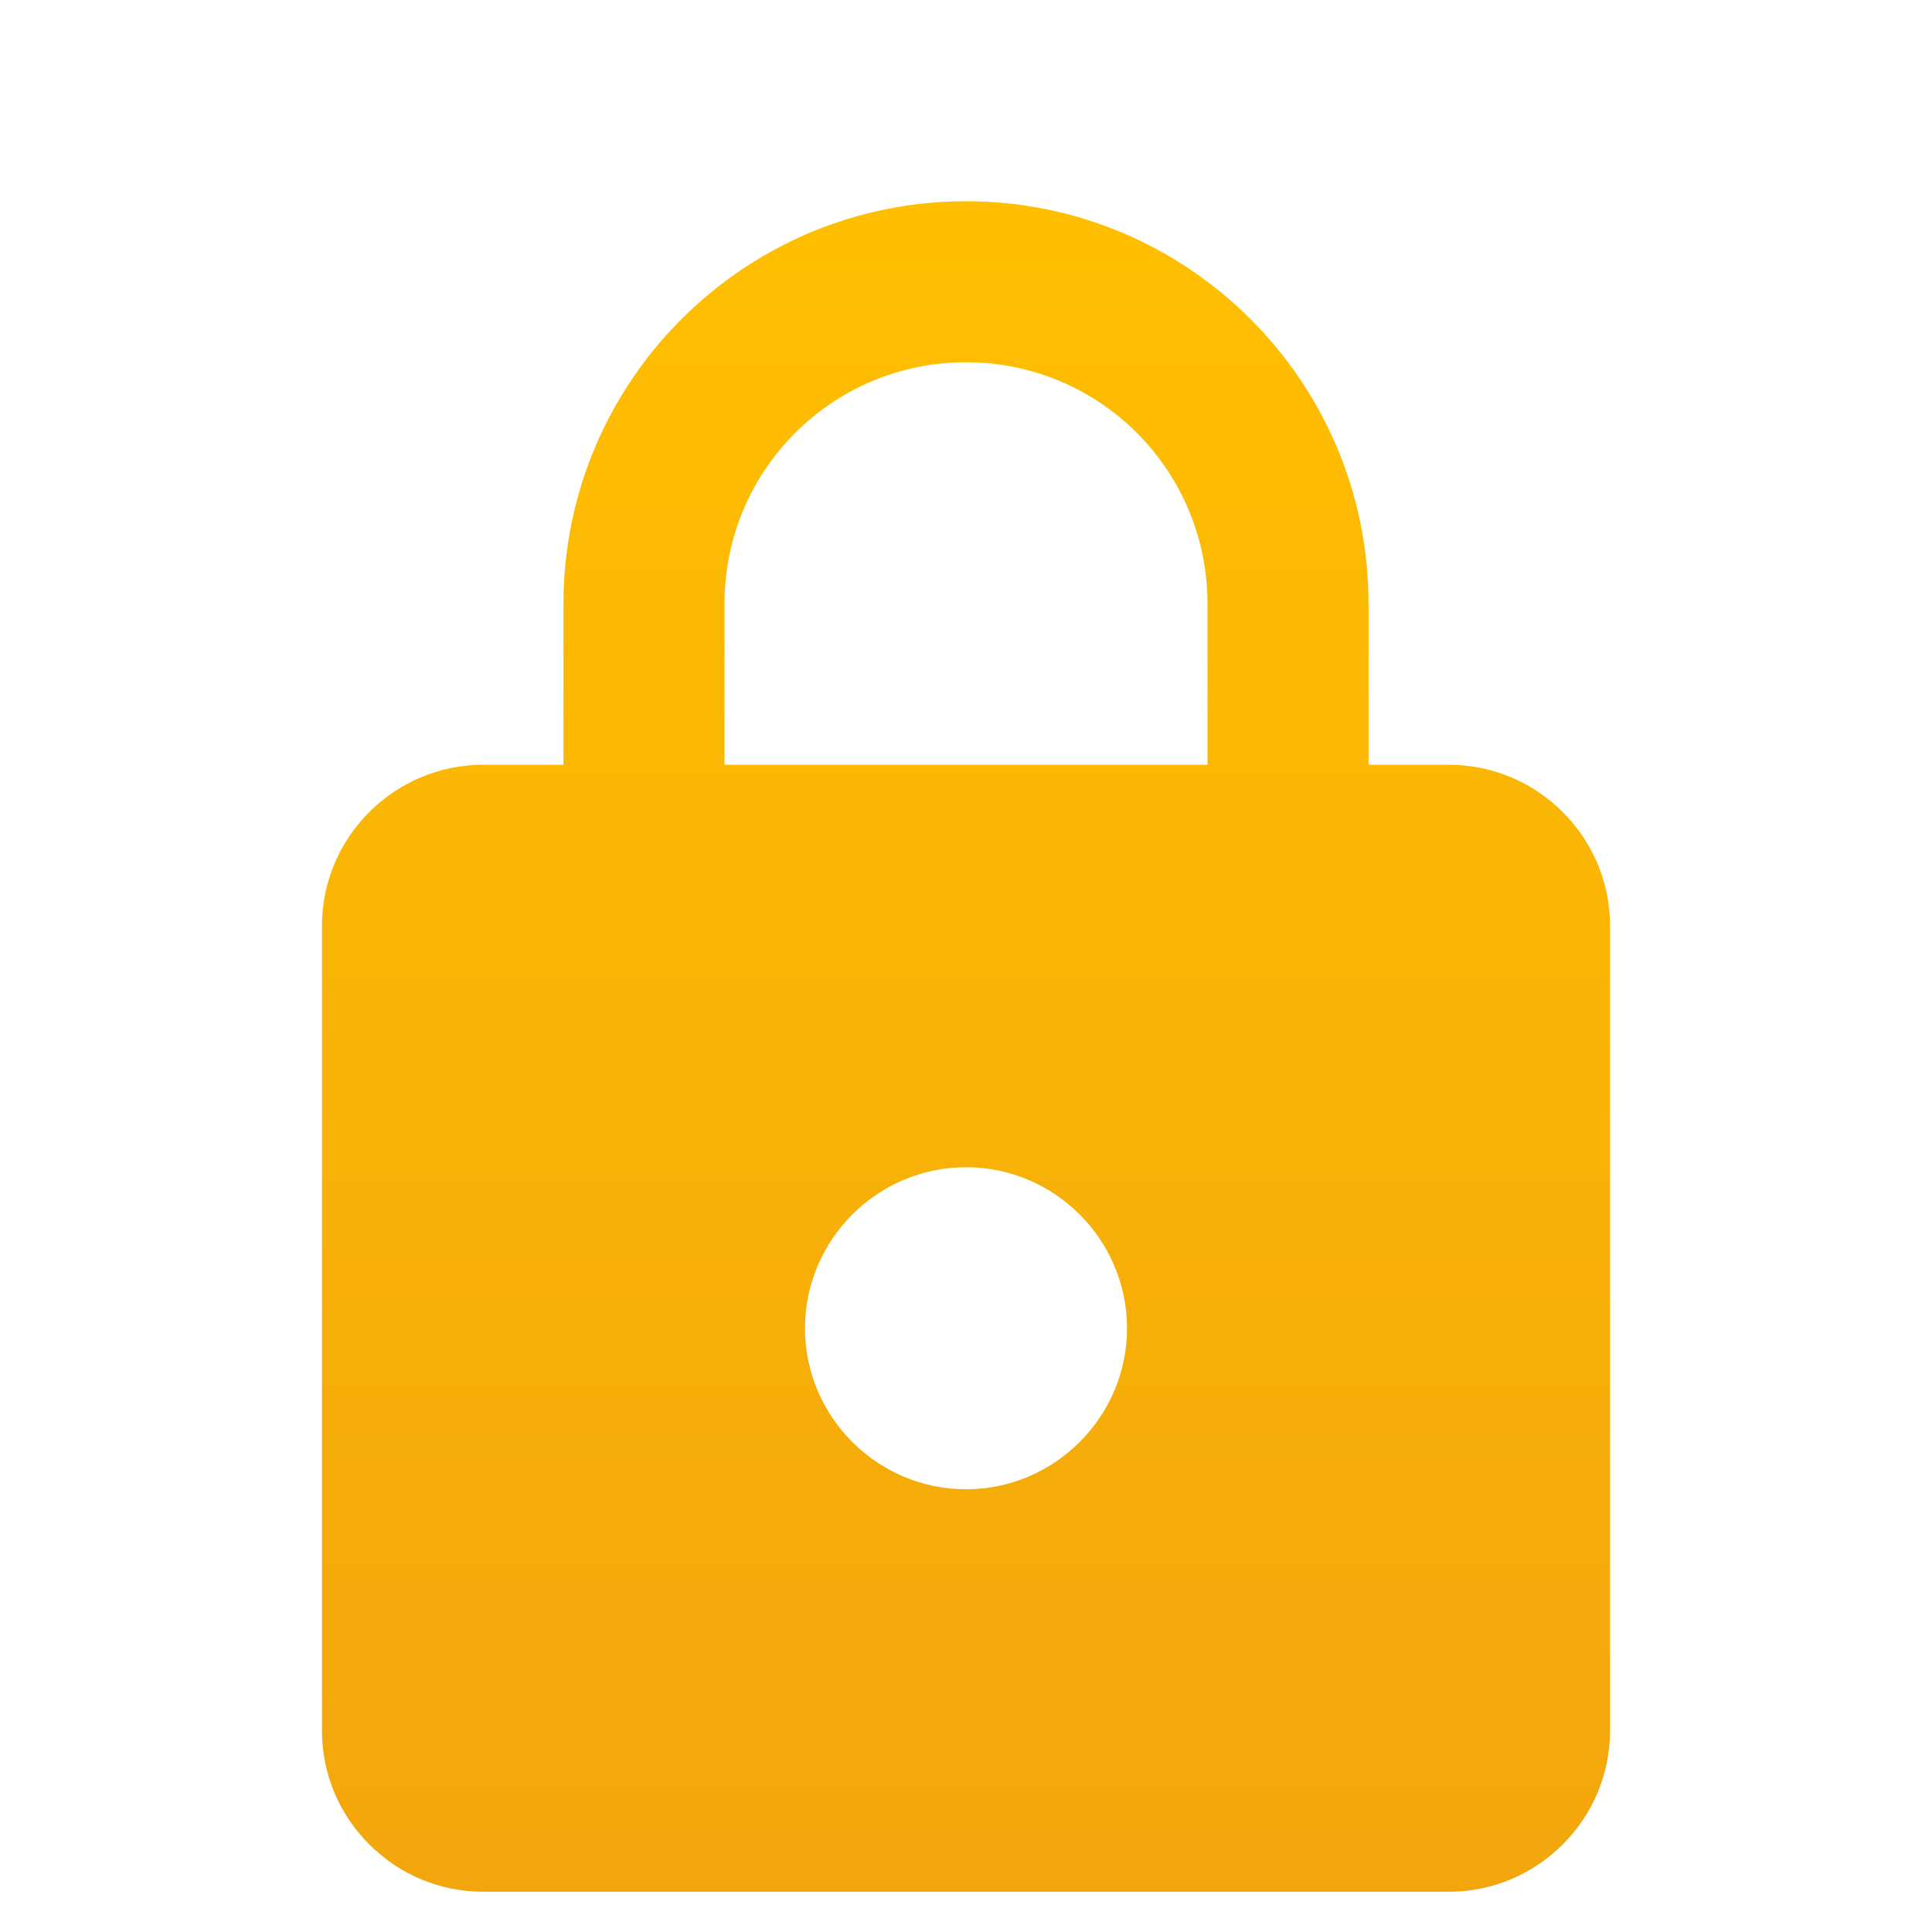 <svg width="32" height="32" viewBox="0 0 32 32" fill="none" xmlns="http://www.w3.org/2000/svg">
<path d="M24 12.667H22.667V10C22.667 6.32 19.68 3.333 16 3.333C12.32 3.333 9.333 6.32 9.333 10V12.667H8C6.533 12.667 5.333 13.867 5.333 15.333V28.667C5.333 30.133 6.533 31.333 8 31.333H24C25.467 31.333 26.667 30.133 26.667 28.667V15.333C26.667 13.867 25.467 12.667 24 12.667ZM16 24.667C14.533 24.667 13.333 23.467 13.333 22C13.333 20.533 14.533 19.333 16 19.333C17.467 19.333 18.667 20.533 18.667 22C18.667 23.467 17.467 24.667 16 24.667ZM12 12.667V10C12 7.787 13.787 6 16 6C18.213 6 20 7.787 20 10V12.667H12Z" fill="url(#paint0_linear_41_277)"/>
<defs>
<linearGradient id="paint0_linear_41_277" x1="16" y1="3.333" x2="16" y2="31.333" gradientUnits="userSpaceOnUse">
<stop stop-color="#FFBF00"/>
<stop offset="1" stop-color="#F2A60C"/>
</linearGradient>
</defs>
</svg>

